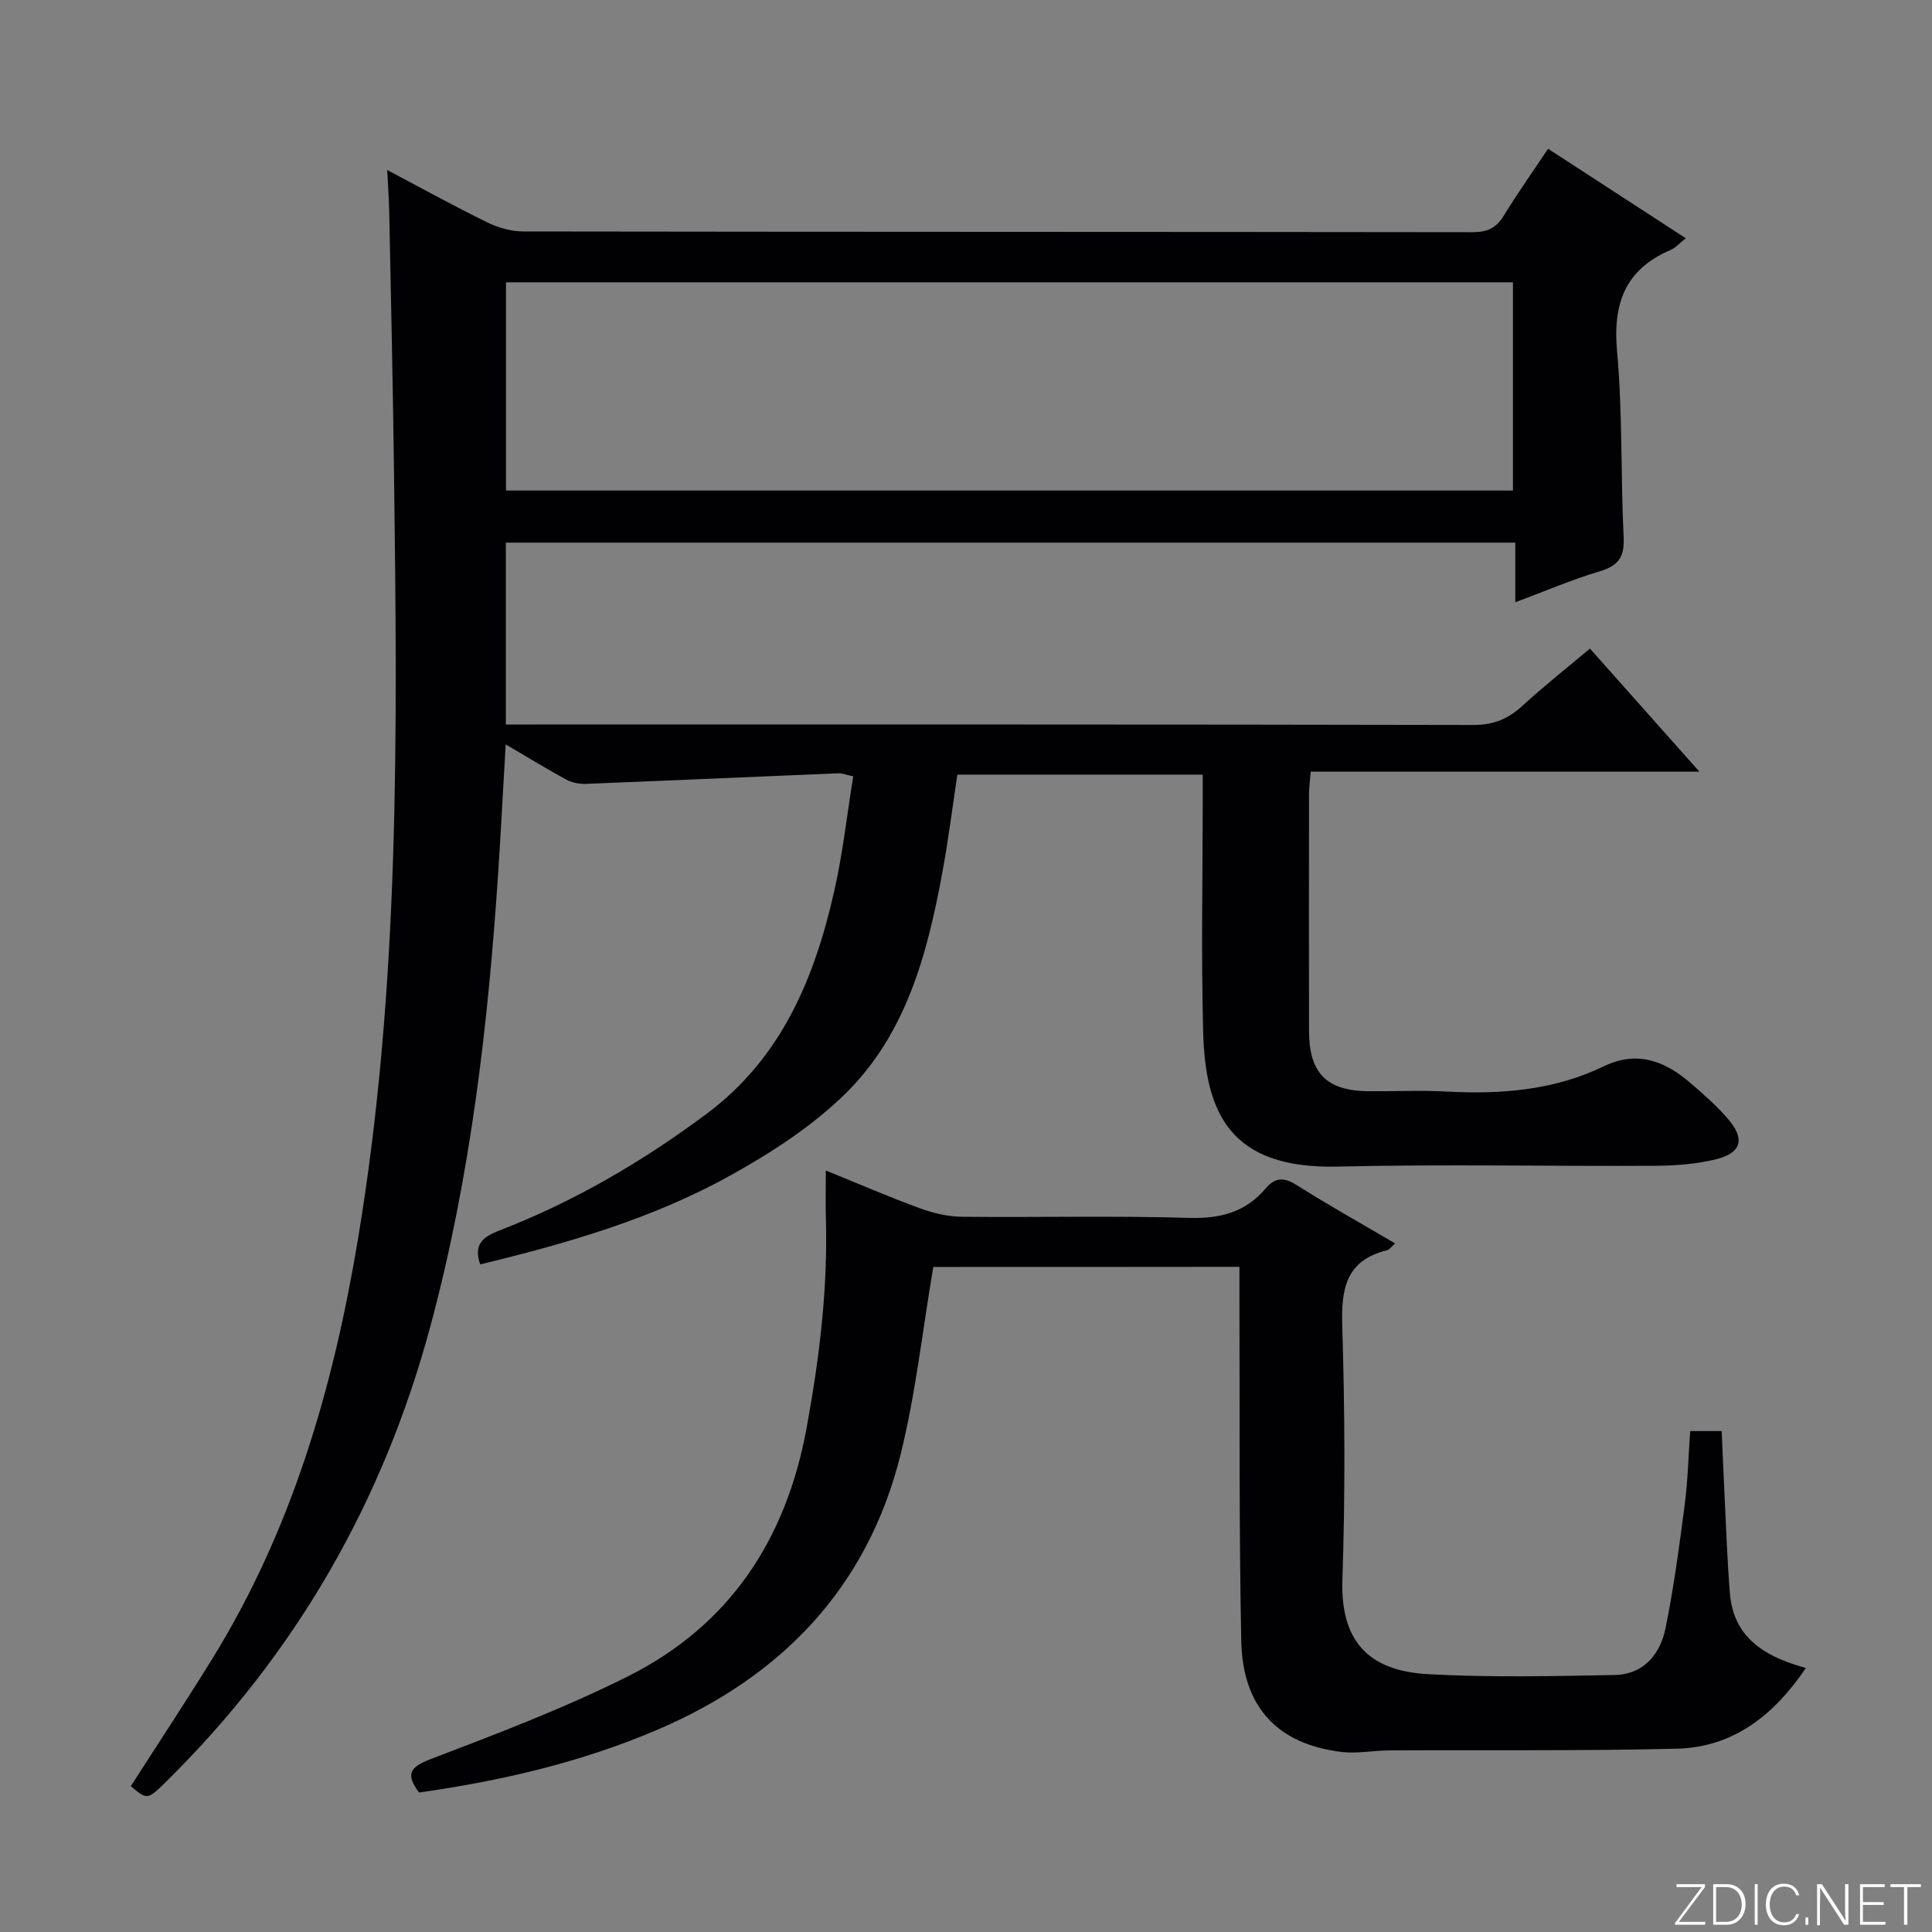 <svg enable-background="new 0 0 400 400" viewBox="0 0 400 400" xmlns="http://www.w3.org/2000/svg"><rect x="0" y="0" width="400" height="400" fill="#808080" stroke="none"/><g fill="#fbfcfa"><path d="m346.9 398 5.4-7.3h-5.2v-.6h5.9v.6l-5.4 7.2h5.5l-.1.6h-6.2v-.5z"/><path d="m354.7 390.1h2.8c2.3 0 3.9 1.6 3.9 4.1s-1.6 4.3-3.9 4.3h-2.8zm.6 7.8h2c2.2 0 3.3-1.6 3.3-3.6 0-1.8-1-3.6-3.3-3.6h-2z"/><path d="m363.9 390.1v8.4h-.6v-8.4z"/><path d="m372.5 396.3c-.4 1.3-1.4 2.3-3.2 2.3-2.4 0-3.7-1.9-3.7-4.3 0-2.3 1.2-4.3 3.7-4.3 1.8 0 2.9 1 3.2 2.4h-.6c-.4-1.1-1.1-1.8-2.5-1.8-2.1 0-3 1.9-3 3.7s.9 3.7 3 3.7c1.4 0 2.1-.7 2.5-1.7z"/><path d="m373.8 398.5v-1.5h.6v1.5z"/><path d="m376.2 398.5v-8.4h1c1.3 2 4.4 6.7 4.9 7.6-.1-1.2-.1-2.4-.1-3.8v-3.8h.7v8.4h-.9c-1.2-1.9-4.4-6.8-5-7.7.1 1.1 0 2.3 0 3.9v3.9h-.6z"/><path d="m390 394.4h-4.3v3.5h4.7l-.1.6h-5.2v-8.4h5.1v.6h-4.5v3.1h4.3v.7z"/><path d="m394.2 390.7h-2.8v-.6h6.3v.6h-2.8v7.8h-.7z"/></g><path d="m80.17 35.2c7.17 3.79 13.84 7.47 20.67 10.82 2.29 1.12 5.01 1.9 7.53 1.9 65.5.1 131 .06 196.5.15 3.01 0 4.89-.83 6.47-3.41 2.84-4.66 6.01-9.12 9.17-13.86 9.58 6.22 18.91 12.28 28.52 18.53-1.21.94-2.09 1.96-3.19 2.44-9.43 4.05-11.95 11.13-11.04 21.06 1.16 12.74.73 25.61 1.36 38.41.2 4.09-1.09 5.9-4.96 7.05-5.68 1.68-11.15 4.05-17.47 6.4 0-4.52 0-8.26 0-12.34-69.96 0-139.34 0-209 0v37.65h5.76c64.83 0 129.66-.04 194.5.1 4.2.01 7.23-1.23 10.21-3.97 4.38-4.03 9.07-7.72 13.98-11.85 7.52 8.46 14.77 16.61 22.67 25.49-27.28 0-53.64 0-80.48 0-.14 1.86-.35 3.27-.35 4.69-.02 16.33-.04 32.67 0 49 .02 8.78 3.66 12.4 12.42 12.47 5.33.04 10.68-.23 16 .06 11.26.61 22.26-.23 32.57-5.21 6.85-3.31 12.56-1.19 17.82 3.31 2.78 2.38 5.56 4.81 7.94 7.58 3.56 4.14 2.79 7.02-2.43 8.33-3.98.99-8.21 1.33-12.33 1.36-22 .13-44.01-.35-66 .17-22.36.54-27.48-11.12-27.91-27.94-.42-15.99-.09-32-.09-48 0-1.64 0-3.28 0-5.21-16.98 0-33.58 0-50.8 0-1 6.6-1.85 13.45-3.1 20.22-3.1 16.85-7.49 33.47-20.08 45.83-6.88 6.76-15.34 12.23-23.82 16.94-16.17 8.98-33.88 14.08-51.79 18.41-1.4-4.08.42-5.64 3.98-7.02 15.44-5.98 29.62-14.25 42.9-24.16 15.54-11.59 22.36-28.12 26.43-46.15 1.75-7.74 2.62-15.68 3.92-23.72-1.5-.32-2.27-.66-3.03-.63-17.44.72-34.87 1.5-52.31 2.19-1.34.05-2.87-.24-4.04-.87-4.04-2.19-7.96-4.6-12.57-7.3-.54 9.3-.99 17.87-1.55 26.44-2.09 31.71-5.75 63.19-14.03 93.98-9.76 36.3-27.84 67.8-54.62 94.23-3.98 3.93-4.01 3.9-7.42 1.04 5.63-8.78 11.38-17.48 16.86-26.36 16.43-26.59 24.97-55.83 30.1-86.47 8.83-52.69 8.22-105.75 7.54-158.85-.22-18.13-.64-36.27-1-54.41-.05-2.62-.25-5.24-.41-8.52zm233.07 23.25c-69.7 0-139.04 0-208.48 0v43.11h208.48c0-14.63 0-28.88 0-43.11z" fill="#010103"/><path d="m193.23 262.31c-2.29 13.46-3.67 26.39-6.79 38.89-6.84 27.41-24.48 45.82-50.18 56.86-15.82 6.79-32.41 10.64-49.51 13.06-2.61-3.57-2.23-5.15 2.37-6.9 13.78-5.25 27.64-10.53 40.81-17.11 21.05-10.53 32.79-28.23 37.05-51.38 2.66-14.46 4.44-28.9 4.01-43.6-.09-2.97-.01-5.95-.01-9.79 6.82 2.77 13.13 5.5 19.58 7.86 2.73 1 5.75 1.69 8.64 1.72 15.66.16 31.33-.24 46.98.23 6.49.2 11.71-1.19 15.88-6.11 1.99-2.34 3.81-2.31 6.42-.67 6.6 4.16 13.41 7.98 20.37 12.07-.75.63-1.18 1.29-1.74 1.43-8.49 2.11-9.45 8-9.21 15.71.54 17.48.62 35 .03 52.47-.48 14.24 6.97 18.99 17.89 19.58 12.79.69 25.65.4 38.47.16 5.99-.11 9.44-4.28 10.54-9.69 1.72-8.43 2.85-17 3.97-25.54.64-4.93.76-9.94 1.14-15.27h6.52c.18 4.19.35 8.43.56 12.67.35 6.97.57 13.96 1.14 20.92.66 7.99 5.54 12.71 15.73 15.46-6.53 9.65-14.91 16.42-26.76 16.71-19.81.48-39.64.24-59.46.35-3.31.02-6.68.71-9.92.32-13.2-1.6-20.48-9.22-20.76-22.98-.48-23.65-.29-47.31-.38-70.96-.01-2.12 0-4.24 0-6.5-21.79.03-42.88.03-63.38.03z" fill="#010103"/></svg>